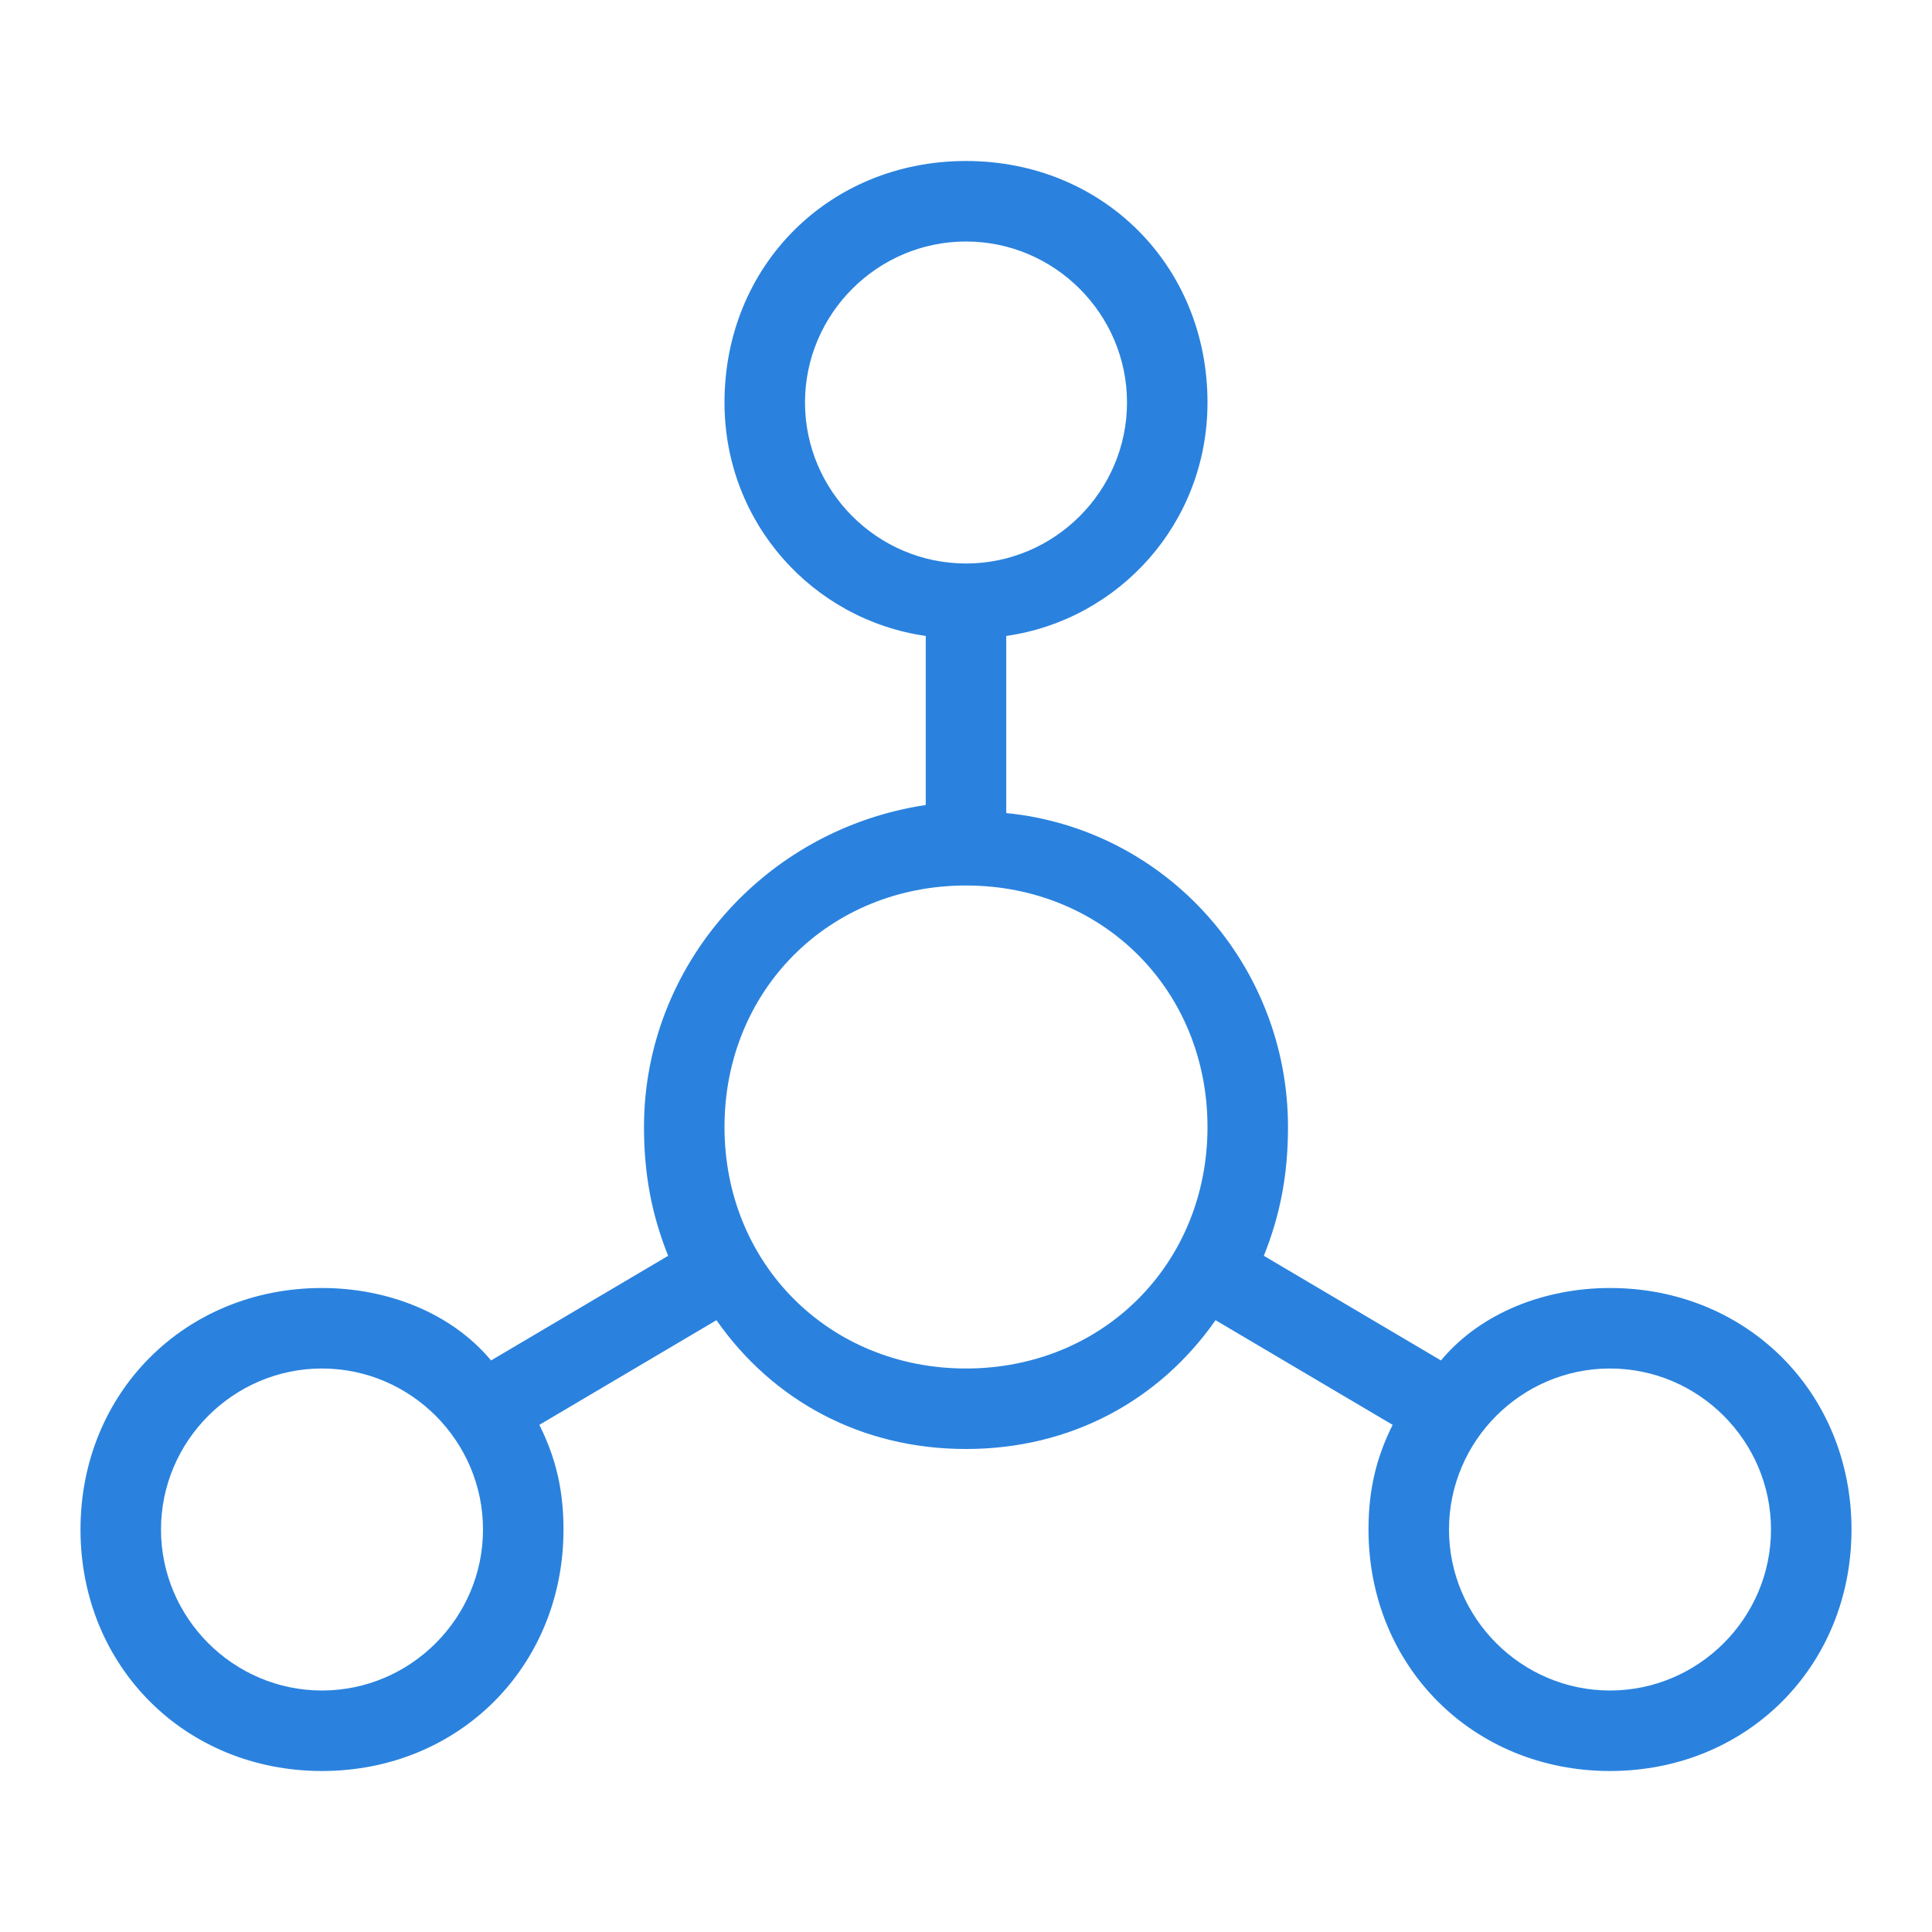 <svg xmlns="http://www.w3.org/2000/svg" enable-background="new 0 0 24 24" viewBox="0 0 24 24"><path fill="#2A82DE" d="M20,16c-0.8,0-1.6,0.3-2.1,0.9l-2.2-1.3c0.2-0.5,0.3-1,0.3-1.6c0-2-1.5-3.7-3.5-3.9V7.9C13.9,7.7,15,6.5,15,5c0-1.7-1.3-3-3-3S9,3.3,9,5c0,1.5,1.1,2.7,2.5,2.9v2.1C9.5,10.3,8,12,8,14c0,0.6,0.1,1.1,0.3,1.6l-2.2,1.3C5.6,16.3,4.8,16,4,16c-1.7,0-3,1.3-3,3s1.3,3,3,3c1.7,0,3-1.3,3-3c0-0.5-0.1-0.9-0.3-1.3l2.2-1.3C9.6,17.4,10.7,18,12,18c1.3,0,2.4-0.6,3.1-1.6l2.2,1.3C17.1,18.1,17,18.5,17,19c0,1.7,1.3,3,3,3c1.7,0,3-1.3,3-3C23,17.3,21.7,16,20,16z M4,21c-1.1,0-2-0.9-2-2s0.9-2,2-2c1.1,0,2,0.9,2,2C6,20.1,5.1,21,4,21z M10,5c0-1.1,0.9-2,2-2c1.1,0,2,0.9,2,2c0,1.1-0.9,2-2,2S10,6.1,10,5z M12,17c-1.7,0-3-1.3-3-3s1.3-3,3-3c1.7,0,3,1.3,3,3C15,15.7,13.7,17,12,17z M20,21c-1.1,0-2-0.9-2-2s0.9-2,2-2c1.1,0,2,0.9,2,2C22,20.1,21.1,21,20,21z"/></svg>